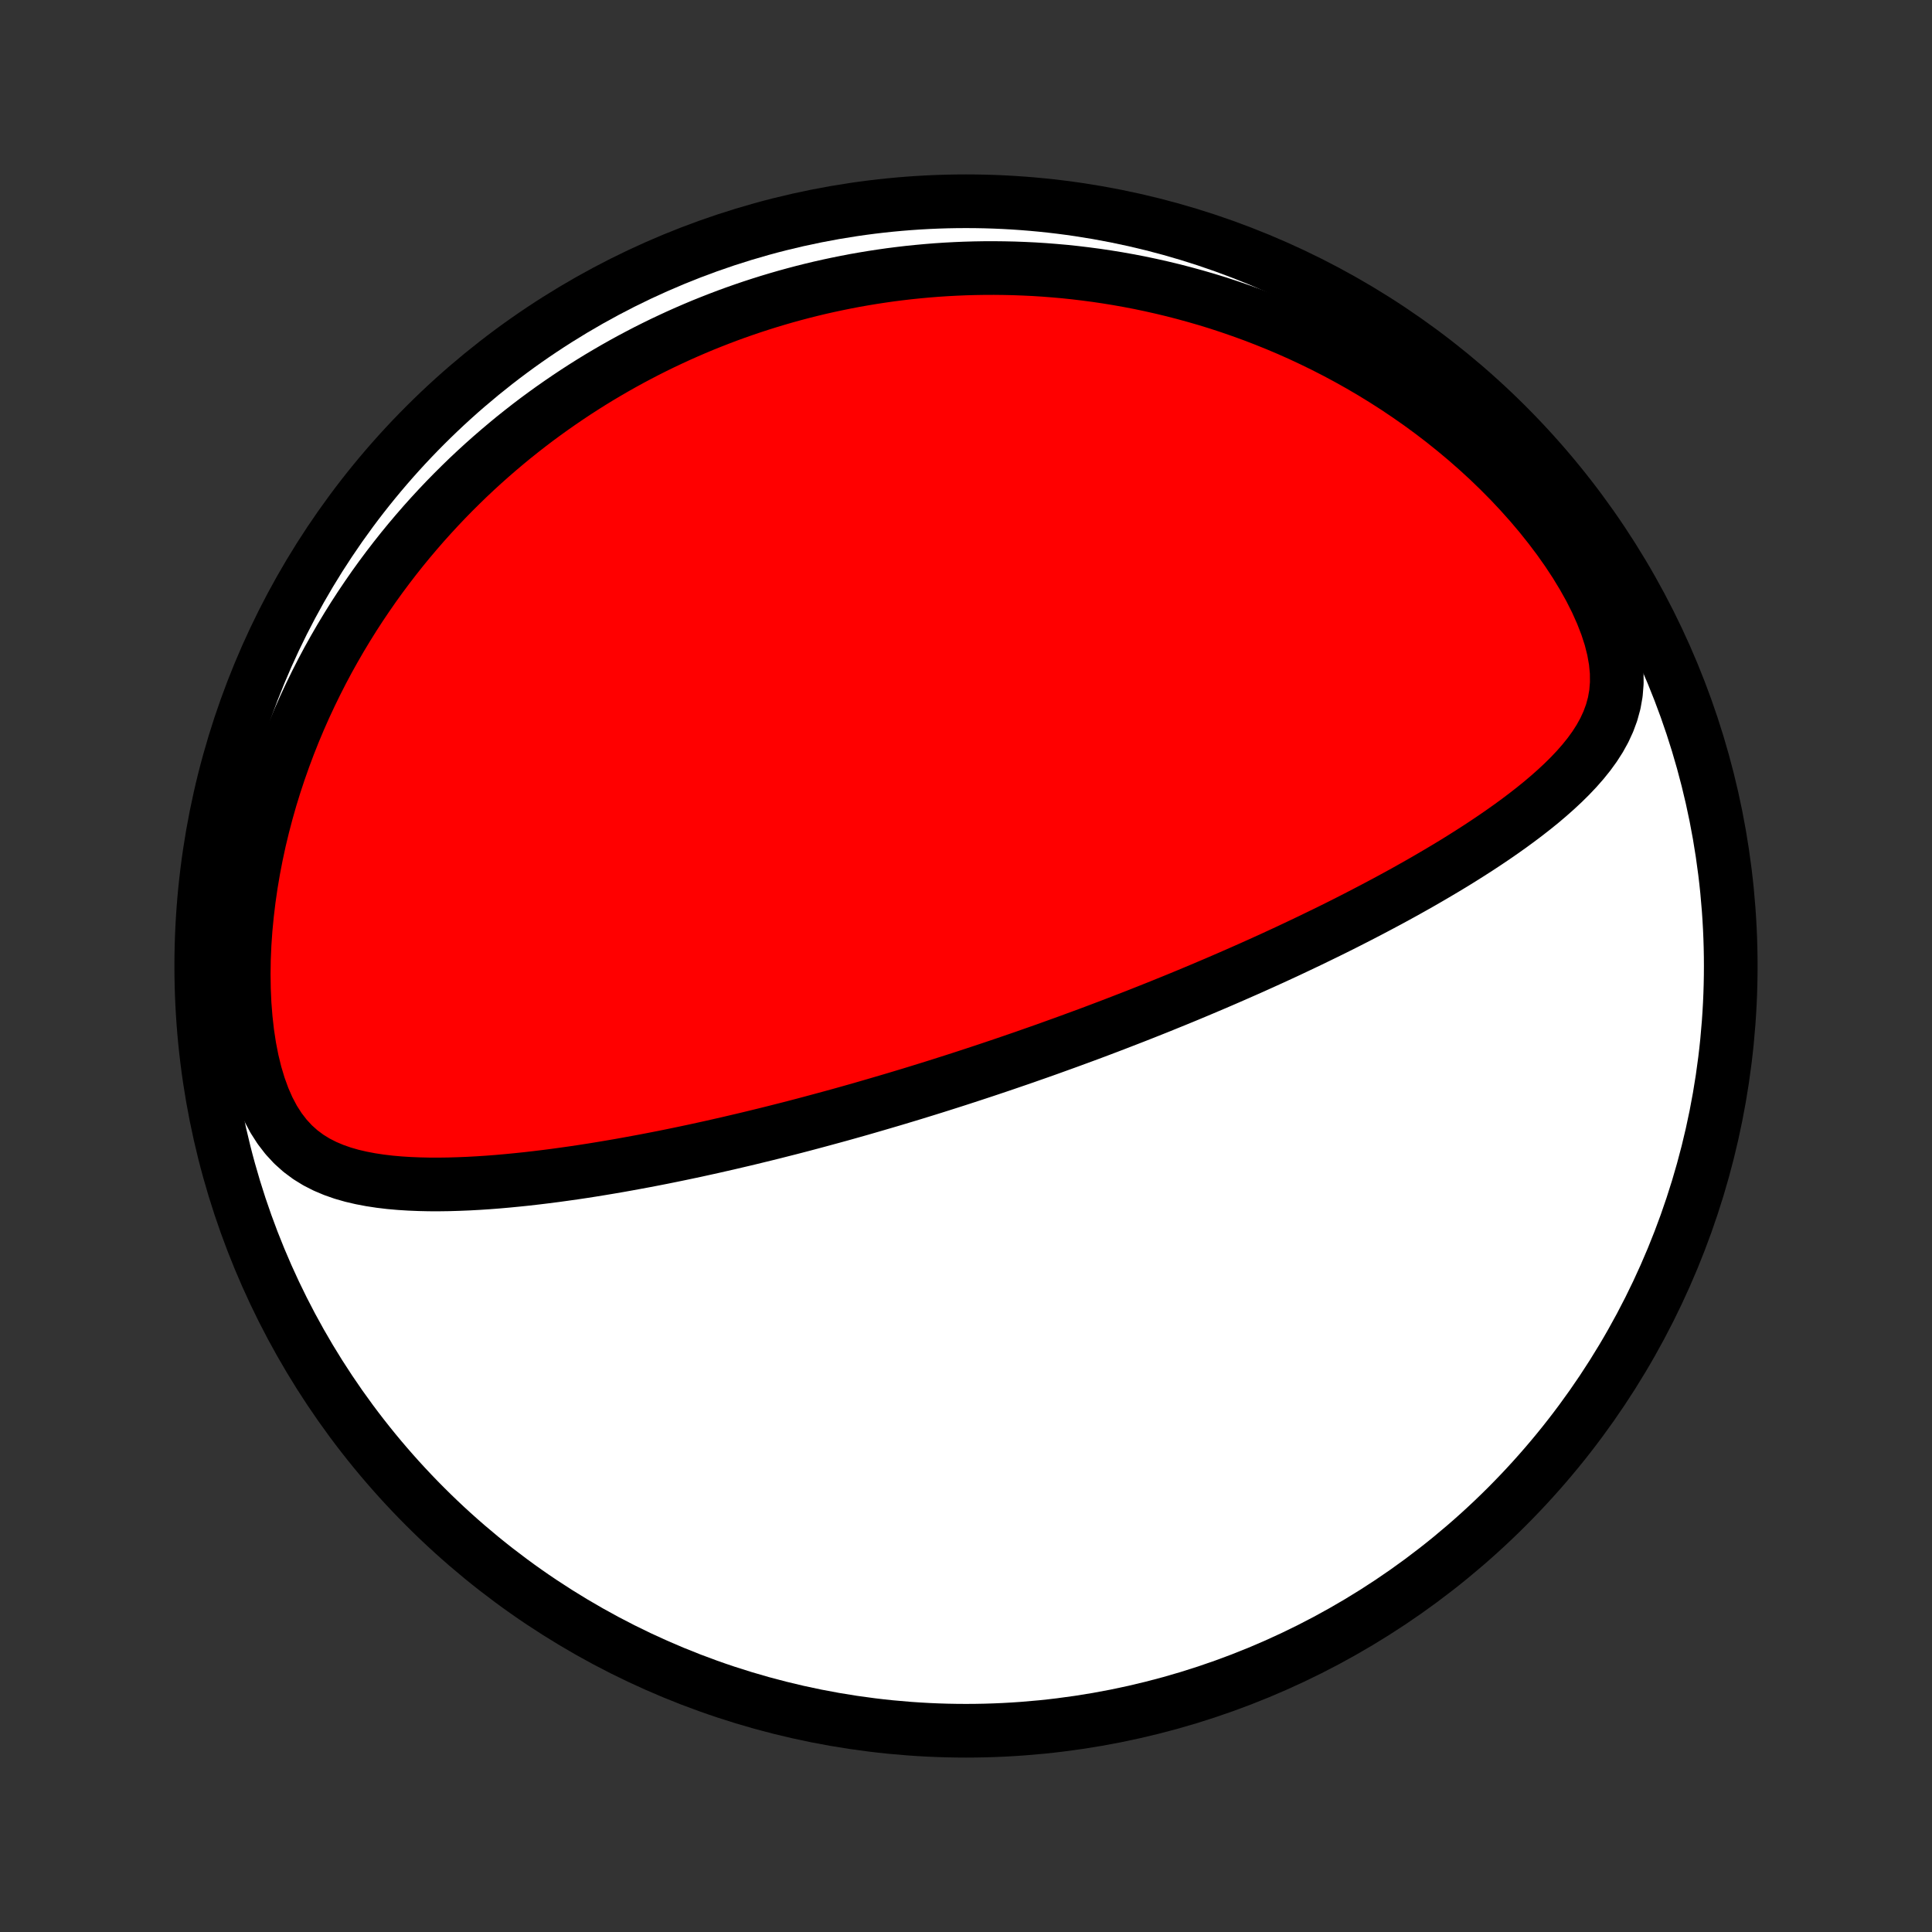 <?xml version="1.0" encoding="utf-8" standalone="no"?>
<!DOCTYPE svg PUBLIC "-//W3C//DTD SVG 1.1//EN"
  "http://www.w3.org/Graphics/SVG/1.1/DTD/svg11.dtd">
<!-- Created with matplotlib (http://matplotlib.org/) -->
<svg height="72pt" version="1.1" viewBox="0 0 72 72" width="72pt" xmlns="http://www.w3.org/2000/svg" xmlns:xlink="http://www.w3.org/1999/xlink">
 <rect x="0" y="0" width="72" height="72" fill="#333333" stroke="none"/>
 <defs>
  <style type="text/css">
*{stroke-linecap:butt;stroke-linejoin:round;}
  </style>
 </defs>
 <g id="figure_1">
  <g id="patch_1">
   <path d="
M0 72
L72 72
L72 0
L0 0
z
" style="fill:none;"/>
  </g>
  <g id="axes_1">
   <g id="PatchCollection_1">
    <defs>
     <path d="
M36 -7.5
C43.558 -7.5 50.808 -10.503 56.153 -15.848
C61.497 -21.192 64.5 -28.442 64.5 -36
C64.5 -43.558 61.497 -50.808 56.153 -56.153
C50.808 -61.497 43.558 -64.5 36 -64.5
C28.442 -64.5 21.192 -61.497 15.848 -56.153
C10.503 -50.808 7.5 -43.558 7.5 -36
C7.5 -28.442 10.503 -21.192 15.848 -15.848
C21.192 -10.503 28.442 -7.5 36 -7.5
z
" id="C0_0_a811fe30f3"/>
     <path d="
M37.462 -32.358
L37.223 -32.277
L36.985 -32.197
L36.746 -32.117
L36.507 -32.038
L36.267 -31.959
L36.026 -31.88
L35.786 -31.802
L35.544 -31.724
L35.302 -31.647
L35.06 -31.57
L34.816 -31.493
L34.572 -31.417
L34.326 -31.341
L34.08 -31.265
L33.833 -31.19
L33.584 -31.115
L33.335 -31.04
L33.084 -30.966
L32.832 -30.892
L32.579 -30.818
L32.324 -30.744
L32.068 -30.67
L31.81 -30.597
L31.551 -30.524
L31.29 -30.451
L31.027 -30.379
L30.762 -30.307
L30.496 -30.235
L30.228 -30.163
L29.957 -30.091
L29.685 -30.02
L29.411 -29.949
L29.134 -29.879
L28.855 -29.808
L28.574 -29.738
L28.291 -29.669
L28.005 -29.599
L27.717 -29.53
L27.426 -29.462
L27.133 -29.393
L26.837 -29.326
L26.539 -29.258
L26.238 -29.192
L25.934 -29.125
L25.627 -29.06
L25.318 -28.995
L25.006 -28.931
L24.691 -28.867
L24.373 -28.805
L24.052 -28.743
L23.728 -28.683
L23.402 -28.623
L23.072 -28.564
L22.74 -28.507
L22.405 -28.451
L22.067 -28.396
L21.727 -28.343
L21.384 -28.292
L21.038 -28.243
L20.689 -28.195
L20.339 -28.15
L19.985 -28.107
L19.63 -28.066
L19.272 -28.029
L18.913 -27.994
L18.552 -27.962
L18.189 -27.934
L17.824 -27.91
L17.459 -27.89
L17.093 -27.875
L16.726 -27.864
L16.358 -27.859
L15.991 -27.86
L15.624 -27.868
L15.259 -27.883
L14.894 -27.906
L14.532 -27.938
L14.171 -27.981
L13.815 -28.035
L13.462 -28.102
L13.114 -28.183
L12.772 -28.281
L12.438 -28.398
L12.111 -28.536
L11.795 -28.697
L11.491 -28.884
L11.199 -29.101
L10.923 -29.348
L10.663 -29.629
L10.421 -29.943
L10.198 -30.291
L9.996 -30.673
L9.815 -31.085
L9.655 -31.526
L9.515 -31.992
L9.396 -32.48
L9.297 -32.987
L9.218 -33.509
L9.158 -34.044
L9.115 -34.588
L9.091 -35.139
L9.083 -35.695
L9.091 -36.254
L9.115 -36.815
L9.154 -37.375
L9.208 -37.934
L9.275 -38.491
L9.355 -39.044
L9.448 -39.593
L9.553 -40.136
L9.669 -40.675
L9.797 -41.206
L9.935 -41.731
L10.082 -42.249
L10.24 -42.76
L10.406 -43.262
L10.581 -43.757
L10.763 -44.243
L10.953 -44.721
L11.15 -45.19
L11.354 -45.651
L11.565 -46.103
L11.781 -46.546
L12.002 -46.98
L12.229 -47.406
L12.461 -47.822
L12.697 -48.23
L12.938 -48.63
L13.182 -49.021
L13.43 -49.403
L13.682 -49.777
L13.936 -50.143
L14.194 -50.501
L14.454 -50.85
L14.717 -51.192
L14.982 -51.526
L15.249 -51.852
L15.519 -52.171
L15.79 -52.483
L16.063 -52.787
L16.337 -53.084
L16.613 -53.375
L16.89 -53.658
L17.169 -53.935
L17.448 -54.206
L17.729 -54.47
L18.011 -54.728
L18.294 -54.98
L18.577 -55.225
L18.861 -55.465
L19.146 -55.7
L19.432 -55.928
L19.719 -56.152
L20.006 -56.37
L20.294 -56.582
L20.583 -56.79
L20.872 -56.992
L21.162 -57.19
L21.452 -57.383
L21.743 -57.571
L22.035 -57.755
L22.327 -57.934
L22.62 -58.108
L22.913 -58.278
L23.207 -58.444
L23.502 -58.606
L23.798 -58.763
L24.094 -58.917
L24.391 -59.066
L24.689 -59.212
L24.988 -59.353
L25.287 -59.491
L25.588 -59.625
L25.889 -59.755
L26.191 -59.882
L26.495 -60.004
L26.799 -60.123
L27.104 -60.239
L27.411 -60.351
L27.719 -60.459
L28.028 -60.564
L28.338 -60.665
L28.65 -60.763
L28.963 -60.857
L29.277 -60.948
L29.593 -61.035
L29.911 -61.119
L30.23 -61.199
L30.551 -61.276
L30.874 -61.349
L31.198 -61.418
L31.524 -61.484
L31.852 -61.547
L32.183 -61.605
L32.515 -61.66
L32.849 -61.711
L33.185 -61.759
L33.524 -61.802
L33.865 -61.842
L34.208 -61.877
L34.554 -61.909
L34.902 -61.937
L35.253 -61.96
L35.606 -61.979
L35.962 -61.994
L36.321 -62.004
L36.682 -62.01
L37.046 -62.011
L37.413 -62.007
L37.783 -61.999
L38.156 -61.985
L38.532 -61.967
L38.911 -61.943
L39.293 -61.913
L39.678 -61.879
L40.066 -61.838
L40.457 -61.791
L40.852 -61.739
L41.249 -61.68
L41.65 -61.615
L42.054 -61.543
L42.461 -61.465
L42.871 -61.379
L43.285 -61.286
L43.701 -61.186
L44.12 -61.078
L44.543 -60.962
L44.968 -60.839
L45.396 -60.707
L45.826 -60.566
L46.259 -60.416
L46.695 -60.258
L47.132 -60.09
L47.572 -59.913
L48.014 -59.726
L48.457 -59.529
L48.901 -59.321
L49.346 -59.104
L49.793 -58.875
L50.239 -58.636
L50.686 -58.385
L51.133 -58.123
L51.578 -57.85
L52.023 -57.565
L52.465 -57.268
L52.906 -56.96
L53.344 -56.639
L53.778 -56.307
L54.208 -55.962
L54.634 -55.606
L55.053 -55.238
L55.467 -54.859
L55.872 -54.468
L56.27 -54.066
L56.658 -53.653
L57.035 -53.231
L57.401 -52.799
L57.753 -52.358
L58.091 -51.91
L58.412 -51.455
L58.715 -50.995
L58.997 -50.531
L59.257 -50.066
L59.492 -49.6
L59.699 -49.137
L59.877 -48.679
L60.023 -48.229
L60.134 -47.788
L60.21 -47.359
L60.25 -46.945
L60.253 -46.545
L60.222 -46.162
L60.157 -45.795
L60.061 -45.444
L59.937 -45.108
L59.788 -44.785
L59.617 -44.476
L59.426 -44.178
L59.218 -43.891
L58.995 -43.614
L58.759 -43.345
L58.512 -43.084
L58.255 -42.83
L57.99 -42.583
L57.718 -42.342
L57.44 -42.106
L57.157 -41.877
L56.869 -41.652
L56.577 -41.432
L56.282 -41.216
L55.984 -41.005
L55.685 -40.798
L55.383 -40.595
L55.081 -40.396
L54.777 -40.201
L54.473 -40.009
L54.169 -39.821
L53.864 -39.637
L53.559 -39.456
L53.255 -39.278
L52.952 -39.103
L52.649 -38.932
L52.348 -38.763
L52.047 -38.598
L51.747 -38.435
L51.449 -38.276
L51.152 -38.119
L50.857 -37.965
L50.563 -37.813
L50.271 -37.664
L49.98 -37.517
L49.691 -37.373
L49.404 -37.232
L49.118 -37.093
L48.834 -36.955
L48.552 -36.821
L48.272 -36.688
L47.994 -36.557
L47.717 -36.429
L47.442 -36.302
L47.169 -36.178
L46.897 -36.055
L46.628 -35.934
L46.359 -35.815
L46.093 -35.698
L45.828 -35.582
L45.565 -35.468
L45.303 -35.355
L45.043 -35.245
L44.784 -35.135
L44.527 -35.027
L44.271 -34.92
L44.017 -34.815
L43.763 -34.711
L43.511 -34.609
L43.261 -34.507
L43.011 -34.407
L42.762 -34.308
L42.515 -34.21
L42.268 -34.113
L42.023 -34.018
L41.778 -33.923
L41.534 -33.829
L41.291 -33.736
L41.048 -33.644
L40.807 -33.553
L40.566 -33.463
L40.325 -33.374
L40.085 -33.286
L39.846 -33.198
L39.606 -33.111
L39.367 -33.025
L39.129 -32.939
L38.891 -32.854
L38.652 -32.77
L38.414 -32.687
L38.176 -32.603
L37.938 -32.521
z
" id="C0_1_ebc99f7b97"/>
    </defs>
    <g clip-path="url(#p1bffca34e9)">
     <use style="fill:#ffffff;stroke:#000000;stroke-width:2.0;" x="0.0" xlink:href="#C0_0_a811fe30f3" y="72.0"/>
    </g>
    <g clip-path="url(#p1bffca34e9)">
     <use style="fill:#ff0000;stroke:#000000;stroke-width:2.0;" x="0.0" xlink:href="#C0_1_ebc99f7b97" y="72.0"/>
    </g>
   </g>
  </g>
 </g>
 <defs>
  <clipPath id="p1bffca34e9">
   <rect height="72.0" width="72.0" x="0.0" y="0.0"/>
  </clipPath>
 </defs>
</svg>
